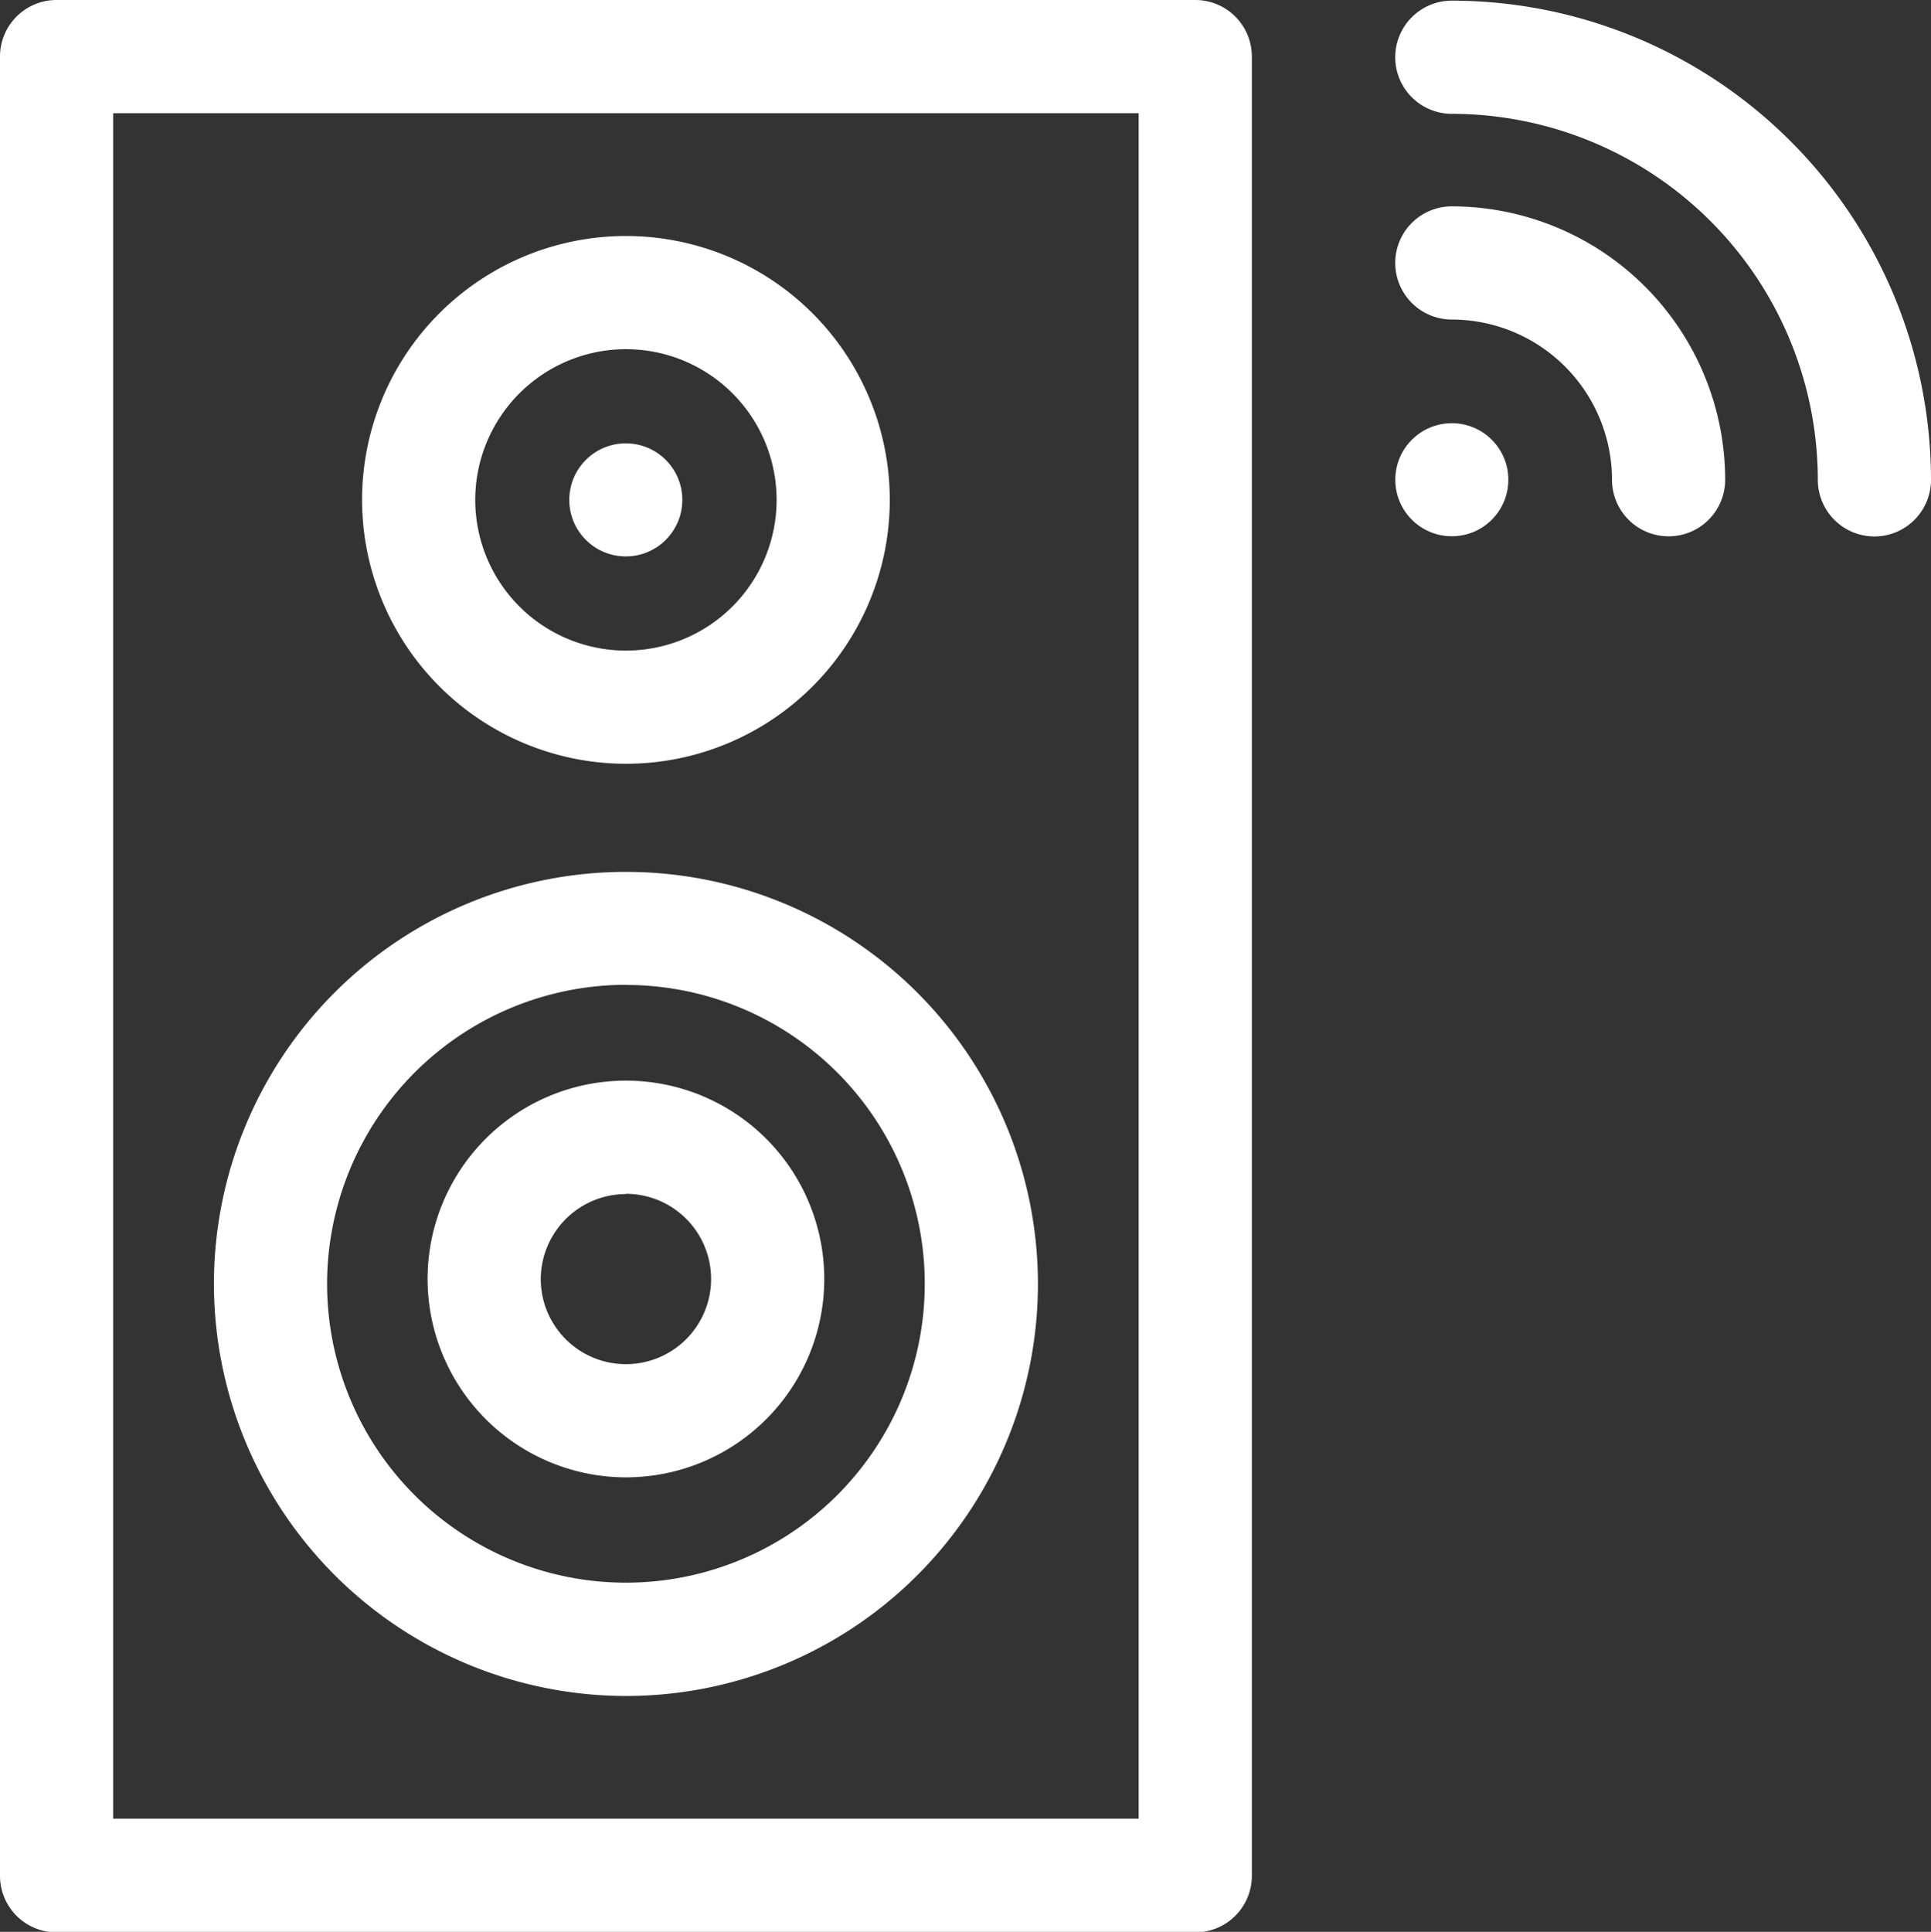 <svg xmlns="http://www.w3.org/2000/svg" width="15.237" height="15.242" viewBox="0 0 15.237 15.242">
  <rect x="0" y="0" width="15.237" height="15.242" fill="#333333" stroke="none"/>
  <g id="speaker" transform="translate(-0.082 0)">
    <path id="Path_9649" data-name="Path 9649" d="M370.488,54.72a.446.446,0,1,0,0,.893,1.266,1.266,0,0,1,1.264,1.264.446.446,0,1,0,.893,0A2.16,2.16,0,0,0,370.488,54.72Z" transform="translate(-358.95 -53.092)" fill="#fff"/>
    <path id="Path_9650" data-name="Path 9650" d="M370.488.163a.446.446,0,1,0,0,.893,2.891,2.891,0,0,1,2.888,2.888.446.446,0,0,0,.893,0A3.785,3.785,0,0,0,370.488.163Z" transform="translate(-358.95 -0.158)" fill="#fff"/>
    <circle id="Ellipse_1396" data-name="Ellipse 1396" cx="0.446" cy="0.446" r="0.446" transform="translate(11.092 3.339)" fill="#fff"/>
    <path id="Path_9651" data-name="Path 9651" d="M9.513,0H.528A.446.446,0,0,0,.082.446V14.8a.446.446,0,0,0,.446.446H9.513A.446.446,0,0,0,9.96,14.8V.446A.446.446,0,0,0,9.513,0ZM9.067,14.349H.975V.893H9.067V14.349Z" fill="#fff"/>
    <path id="Path_9652" data-name="Path 9652" d="M60.038,237.6a3.251,3.251,0,1,0-3.251-3.251A3.255,3.255,0,0,0,60.038,237.6Zm0-5.61a2.358,2.358,0,1,1-2.358,2.358A2.361,2.361,0,0,1,60.038,231.989Z" transform="translate(-55.017 -224.219)" fill="#fff"/>
    <path id="Path_9653" data-name="Path 9653" d="M115.015,289.635a1.565,1.565,0,1,0-1.565-1.565A1.567,1.567,0,0,0,115.015,289.635Zm0-2.237a.672.672,0,1,1-.672.672A.673.673,0,0,1,115.015,287.4Z" transform="translate(-109.994 -277.979)" fill="#fff"/>
    <path id="Path_9654" data-name="Path 9654" d="M98.165,66.739a2.082,2.082,0,1,0-2.082-2.082A2.084,2.084,0,0,0,98.165,66.739Zm0-3.271a1.189,1.189,0,1,1-1.189,1.189A1.19,1.19,0,0,1,98.165,63.468Z" transform="translate(-93.144 -60.713)" fill="#fff"/>
    <circle id="Ellipse_1397" data-name="Ellipse 1397" cx="0.446" cy="0.446" r="0.446" transform="translate(4.574 3.498)" fill="#fff"/>
  </g>
</svg>
